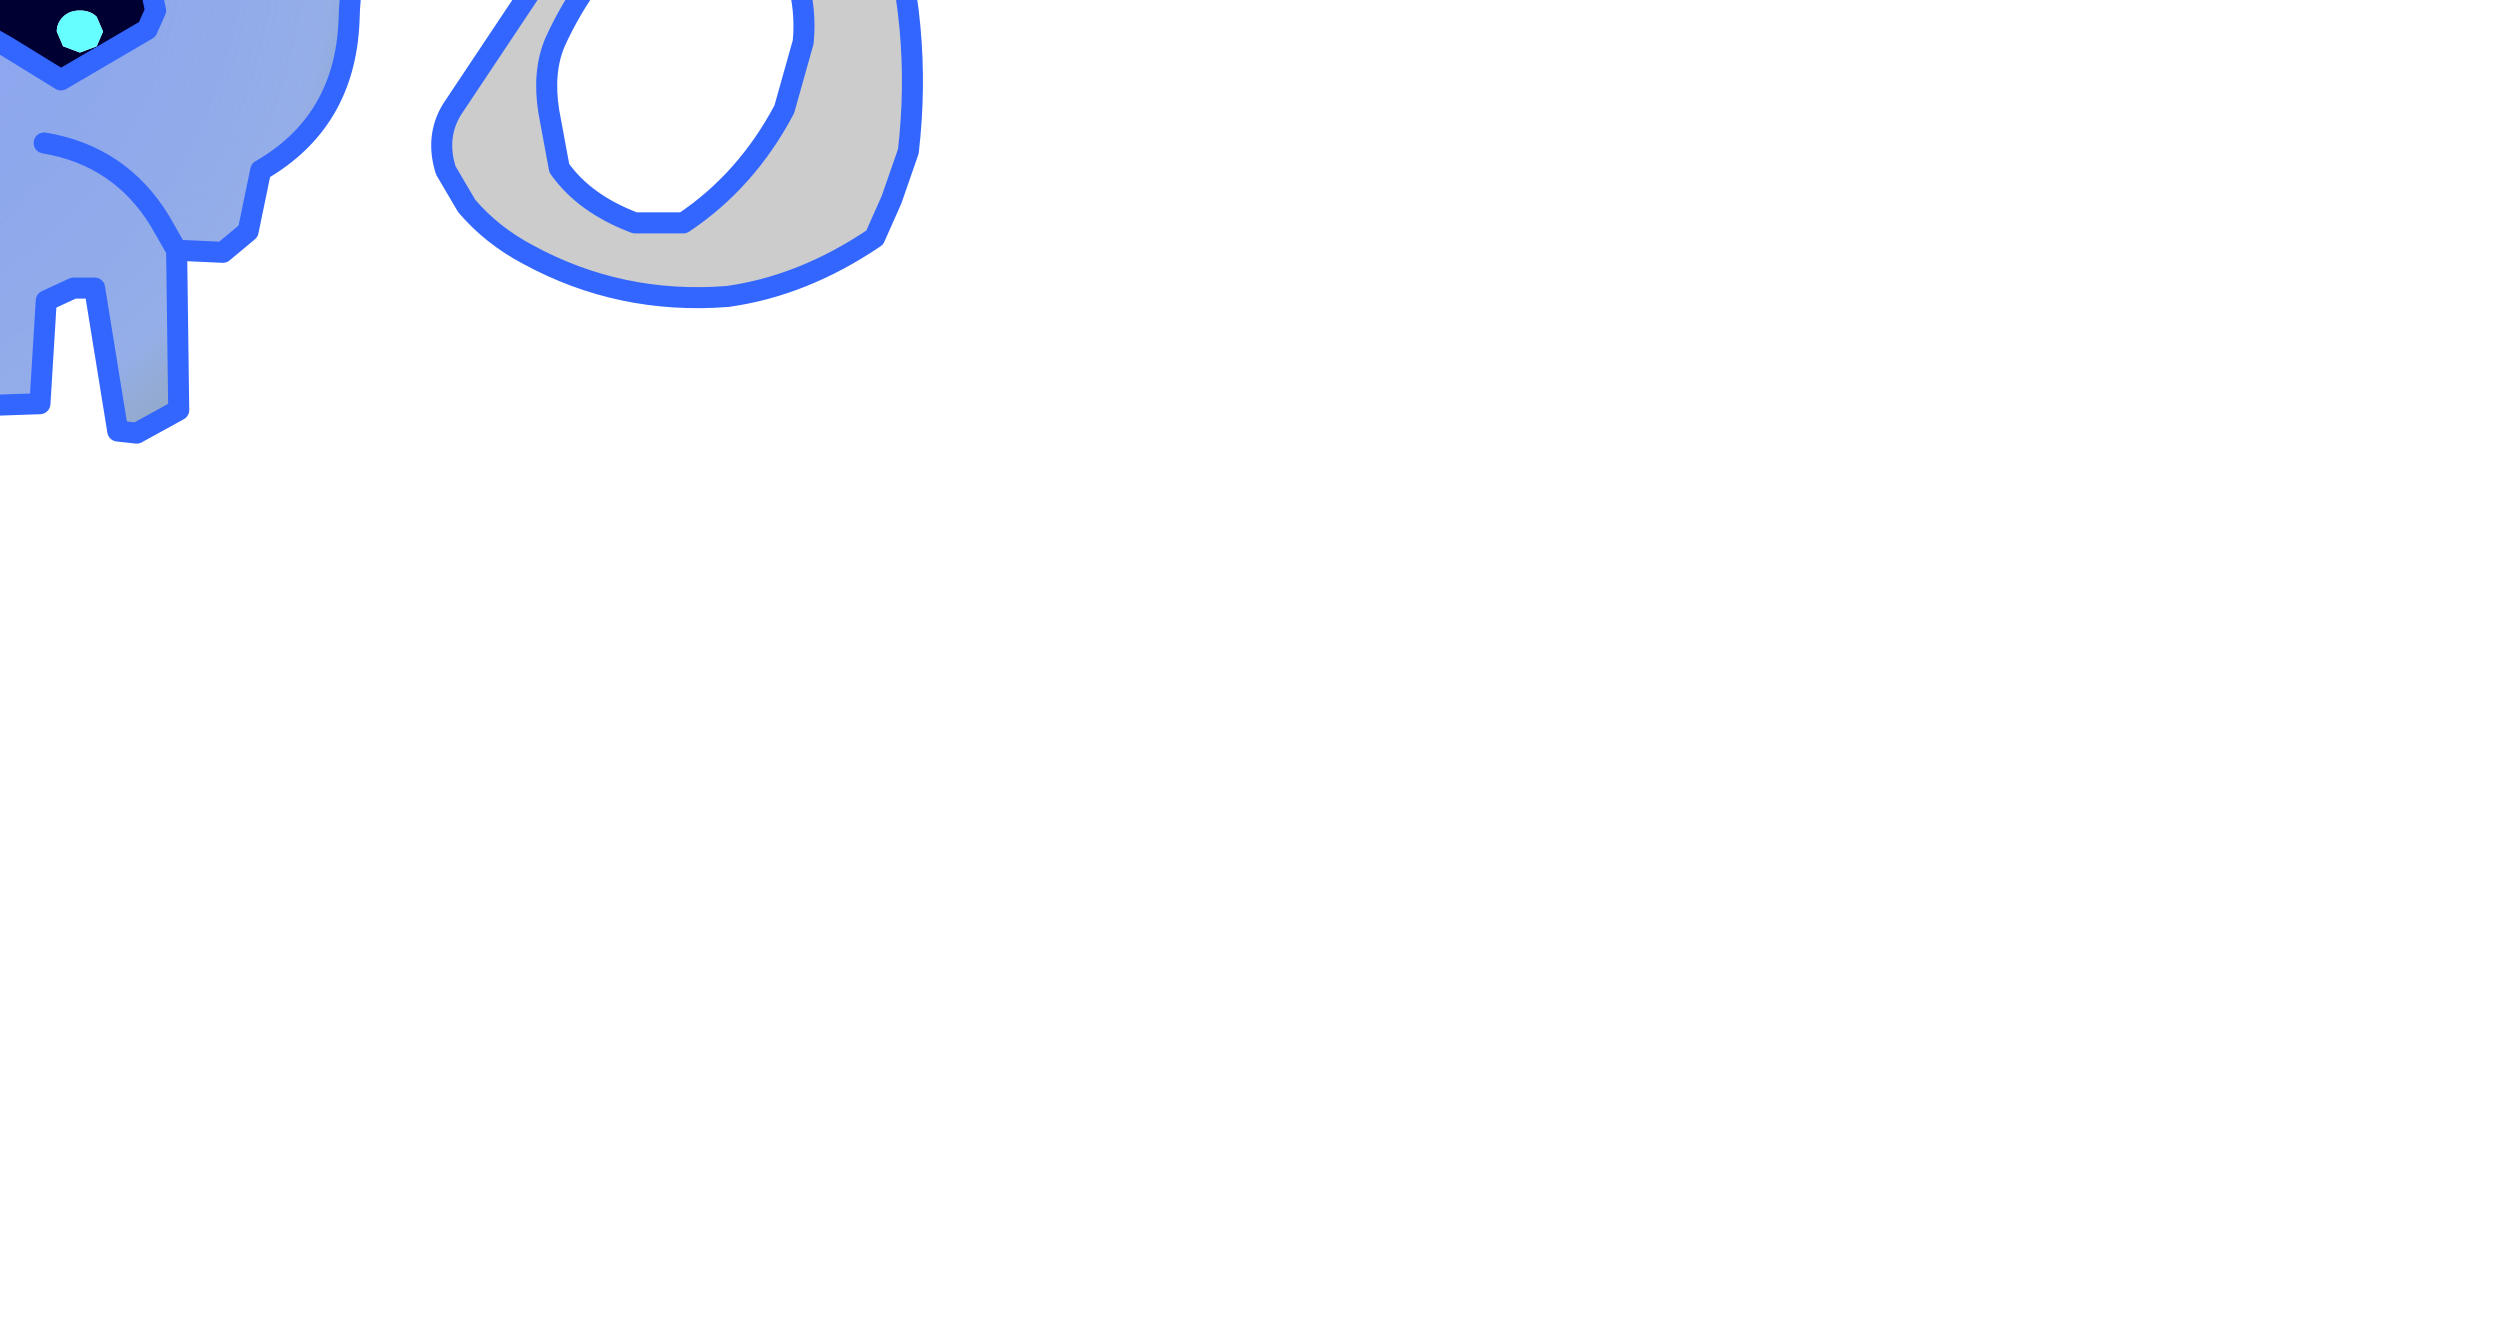 <?xml version="1.0" encoding="UTF-8" standalone="no"?>
<svg xmlns:xlink="http://www.w3.org/1999/xlink" height="31.4px" width="59.45px" xmlns="http://www.w3.org/2000/svg">
  <g transform="matrix(1.0, 0.0, 0.0, 1.0, 0.0, 0.0)">
    <path d="M2.0 -2.95 Q3.15 -2.2 3.45 -0.9 L3.7 0.25 3.5 0.7 1.45 1.9 0.15 1.1 Q-2.55 -0.45 -5.8 -1.15 L-5.9 -2.5 -3.3 -3.6 Q-0.5 -4.5 2.0 -2.95 M1.9 0.25 Q1.65 0.25 1.5 0.4 1.35 0.55 1.35 0.75 L1.5 1.1 1.9 1.25 2.3 1.1 2.45 0.75 2.3 0.4 Q2.15 0.25 1.9 0.25 M-13.5 -0.85 Q-12.3 -2.85 -10.0 -3.1 L-8.25 -3.15 -7.25 -2.3 -7.4 -0.55 Q-8.2 0.35 -9.5 0.75 -10.5 1.0 -11.4 1.5 L-12.3 2.1 -13.2 1.95 -13.8 -0.1 -13.5 -0.85 M-7.05 1.7 L-9.1 2.25 -9.8 2.4 -6.65 -0.45 -2.35 2.2 -5.7 1.7 -6.7 3.75 -7.05 1.7 M-12.9 0.9 L-12.95 0.95 Q-13.1 1.6 -12.35 1.3 L-12.25 1.3 -12.9 0.9" fill="#000033" fill-rule="evenodd" stroke="none"/>
    <path d="M1.9 0.25 Q2.15 0.25 2.3 0.4 L2.45 0.75 2.3 1.1 1.9 1.25 1.5 1.1 1.35 0.75 Q1.35 0.55 1.5 0.4 1.65 0.25 1.9 0.25 M-12.9 0.9 L-12.25 1.3 -12.35 1.3 Q-13.1 1.6 -12.95 0.95 L-12.9 0.9" fill="#66ffff" fill-rule="evenodd" stroke="none"/>
    <path d="M-10.15 -9.75 L-10.1 -11.9 Q-9.95 -15.15 -7.3 -16.85 -5.95 -17.65 -4.15 -18.05 -3.15 -18.4 -2.5 -19.45 L-1.55 -20.55 Q-1.1 -20.95 -0.5 -21.0 0.85 -21.4 1.9 -20.45 3.25 -19.2 5.25 -18.9 L7.55 -19.15 Q8.7 -18.85 9.5 -17.8 10.95 -15.95 11.75 -13.8 12.7 -11.35 12.25 -8.7 L9.2 -9.9 Q6.45 -10.95 3.6 -10.5 L1.0 -10.15 3.6 -10.5 Q6.45 -10.95 9.2 -9.9 L12.25 -8.7 14.15 -7.9 16.6 -7.0 Q20.85 -5.4 25.25 -4.8 L30.5 -4.25 31.25 -4.5 31.7 -4.35 29.25 -3.65 25.75 -2.95 21.05 -2.25 Q20.9 -3.1 20.25 -3.65 19.35 -4.45 18.45 -4.15 L17.45 -3.3 17.45 -2.6 18.15 -2.05 18.1 -2.0 15.3 -1.8 13.75 -1.9 9.45 -3.4 Q8.35 -1.65 8.3 0.5 8.2 2.9 6.2 4.05 L5.9 5.5 5.3 6.0 4.2 5.95 3.8 5.25 Q2.85 3.7 1.05 3.4 2.85 3.7 3.8 5.25 L4.2 5.95 4.25 9.75 3.25 10.3 2.8 10.25 2.25 6.85 1.75 6.85 1.1 7.15 0.95 9.6 -0.5 9.65 -0.7 8.8 -0.7 7.0 -1.3 6.55 -1.65 6.8 -2.2 8.75 -3.15 8.6 -3.55 8.1 -3.5 6.55 -3.7 6.05 -4.8 6.45 -4.95 7.8 -5.65 7.5 -5.85 7.35 -6.0 5.8 -7.05 5.85 -7.3 7.45 -7.5 7.9 -8.15 6.45 -8.35 6.45 -9.05 9.25 -10.1 9.1 -10.3 8.9 -11.0 8.05 -11.05 8.1 -11.1 8.9 -11.35 9.5 -11.45 9.6 -12.4 9.2 -12.8 4.6 -13.7 3.2 Q-14.95 0.85 -14.35 -1.95 L-12.5 -5.1 -10.15 -9.75 -12.5 -5.1 Q-15.4 -5.0 -18.1 -4.2 L-19.6 -4.0 -25.4 -3.85 -27.75 -4.3 -25.1 -4.7 Q-22.5 -5.4 -20.0 -6.5 L-15.45 -8.4 -11.8 -9.25 -10.8 -9.55 -10.15 -9.75 M-9.8 -5.85 Q-11.3 -3.9 -13.25 -2.65 L-14.35 -1.95 -13.25 -2.65 Q-11.3 -3.9 -9.8 -5.85 M2.0 -2.95 Q-0.5 -4.5 -3.3 -3.6 L-5.9 -2.5 -5.8 -1.15 Q-2.55 -0.45 0.15 1.1 L1.45 1.9 3.5 0.7 3.7 0.25 3.45 -0.9 Q3.15 -2.2 2.0 -2.95 M9.45 -3.4 Q8.0 -4.15 6.3 -4.35 L5.35 -4.45 6.3 -4.35 Q8.0 -4.15 9.45 -3.4 M-13.5 -0.85 L-13.8 -0.1 -13.2 1.95 -12.3 2.1 -11.4 1.5 Q-10.5 1.0 -9.5 0.75 -8.2 0.35 -7.4 -0.55 L-7.25 -2.3 -8.25 -3.15 -10.0 -3.1 Q-12.3 -2.85 -13.5 -0.85 M-3.4 -6.15 L-0.4 -4.95 3.55 -2.45 -0.4 -4.95 -3.4 -6.15 M-7.05 1.7 L-6.7 3.75 -5.7 1.7 -2.35 2.2 -6.65 -0.45 -9.8 2.4 -9.1 2.25 -7.05 1.7" fill="url(#gradient0)" fill-rule="evenodd" stroke="none"/>
    <path d="M13.75 -1.9 L15.3 -1.8 Q13.95 -0.65 13.2 1.0 12.9 1.7 13.05 2.65 L13.3 4.0 Q13.9 4.85 15.1 5.3 L16.25 5.3 Q17.75 4.3 18.65 2.6 L19.1 1.0 Q19.25 -0.55 18.2 -2.0 L18.15 -2.05 17.45 -2.6 17.45 -3.3 18.45 -4.15 Q19.35 -4.45 20.25 -3.65 20.9 -3.1 21.05 -2.25 21.95 0.6 21.6 3.6 L21.2 4.75 20.8 5.65 Q19.1 6.8 17.3 7.05 14.75 7.25 12.55 6.05 11.7 5.6 11.1 4.9 L10.6 4.05 Q10.35 3.25 10.75 2.6 L13.75 -1.9" fill="#cccccc" fill-rule="evenodd" stroke="none"/>
    <path d="M12.25 -8.7 Q12.7 -11.35 11.75 -13.8 10.95 -15.95 9.5 -17.8 8.7 -18.85 7.55 -19.15 L5.25 -18.9 Q3.25 -19.2 1.9 -20.45 0.85 -21.4 -0.5 -21.0 -1.1 -20.95 -1.55 -20.55 L-2.5 -19.45 Q-3.15 -18.4 -4.15 -18.05 -5.95 -17.65 -7.3 -16.85 -9.95 -15.15 -10.1 -11.9 L-10.15 -9.75 -12.5 -5.1 -14.35 -1.95 -13.25 -2.65 Q-11.3 -3.9 -9.8 -5.85 M2.0 -2.95 Q-0.5 -4.5 -3.3 -3.6 L-5.9 -2.5 -5.8 -1.15 Q-2.55 -0.45 0.15 1.1 L1.45 1.9 3.5 0.7 3.7 0.25 3.45 -0.9 Q3.15 -2.2 2.0 -2.95 M12.25 -8.7 L9.2 -9.9 Q6.45 -10.95 3.6 -10.5 L1.0 -10.15 M5.35 -4.45 L6.3 -4.35 Q8.0 -4.15 9.45 -3.4 L13.75 -1.9 15.3 -1.8 18.1 -2.0 18.2 -2.0 Q19.25 -0.55 19.1 1.0 L18.65 2.6 Q17.75 4.3 16.25 5.3 L15.1 5.3 Q13.9 4.85 13.3 4.0 L13.05 2.65 Q12.9 1.7 13.2 1.0 13.95 -0.65 15.3 -1.8 M18.15 -2.05 L17.45 -2.6 17.45 -3.3 18.45 -4.15 Q19.35 -4.45 20.25 -3.65 20.9 -3.1 21.05 -2.25 L25.75 -2.95 29.25 -3.65 31.7 -4.35 31.25 -4.5 30.5 -4.25 25.25 -4.8 Q20.85 -5.4 16.6 -7.0 L14.15 -7.9 12.25 -8.7 M18.2 -2.0 L18.15 -2.05 M21.05 -2.25 Q21.95 0.6 21.6 3.6 L21.2 4.75 20.8 5.65 Q19.1 6.8 17.3 7.05 14.75 7.25 12.55 6.05 11.7 5.6 11.1 4.9 L10.6 4.05 Q10.35 3.25 10.75 2.6 L13.75 -1.9 M4.2 5.95 L5.3 6.0 5.9 5.5 6.2 4.05 Q8.2 2.9 8.3 0.5 8.35 -1.65 9.45 -3.4 M4.2 5.95 L3.8 5.25 Q2.85 3.7 1.05 3.4 M-14.35 -1.95 Q-14.95 0.85 -13.7 3.2 L-12.8 4.6 -12.4 9.2 -11.45 9.6 -11.35 9.5 -11.1 8.9 -11.05 8.1 -11.0 8.05 -10.3 8.9 -10.1 9.1 -9.05 9.25 -8.35 6.45 -8.15 6.45 -7.5 7.9 -7.3 7.45 -7.05 5.85 -6.0 5.8 -5.85 7.35 -5.65 7.5 -4.95 7.8 -4.8 6.45 -3.7 6.05 -3.5 6.55 -3.55 8.1 -3.15 8.6 -2.2 8.75 -1.65 6.8 -1.3 6.55 -0.7 7.0 -0.7 8.8 -0.5 9.65 0.95 9.6 1.1 7.15 1.75 6.85 2.25 6.85 2.8 10.25 3.25 10.3 4.25 9.75 4.2 5.95 M-12.5 -5.1 Q-15.4 -5.0 -18.1 -4.2 L-19.6 -4.0 -25.4 -3.85 -27.75 -4.3 -25.1 -4.7 Q-22.5 -5.4 -20.0 -6.5 L-15.45 -8.4 -11.8 -9.25 -10.8 -9.55 -10.15 -9.75 M-13.5 -0.85 Q-12.3 -2.85 -10.0 -3.1 L-8.25 -3.15 -7.25 -2.3 -7.4 -0.55 Q-8.2 0.35 -9.5 0.75 -10.5 1.0 -11.4 1.5 L-12.3 2.1 -13.2 1.95 -13.8 -0.1 -13.5 -0.85 M3.55 -2.45 L-0.4 -4.95 -3.4 -6.15 M-7.05 1.7 L-9.1 2.25 -9.8 2.4 -6.65 -0.45 -2.35 2.2 -5.7 1.7 -6.7 3.75 -7.05 1.7 Z" fill="none" stroke="#3366ff" stroke-linecap="round" stroke-linejoin="round" stroke-width="0.5"/>
  </g>
  <defs>
    <radialGradient cx="0" cy="0" gradientTransform="matrix(0.02, 0.0, 0.0, 0.02, -5.65, -1.85)" gradientUnits="userSpaceOnUse" id="gradient0" r="819.2" spreadMethod="pad">
      <stop offset="0.0" stop-color="#6c89f9" stop-opacity="0.722"/>
      <stop offset="0.82" stop-color="#0944cc" stop-opacity="0.431"/>
      <stop offset="1.0" stop-color="#022e4a" stop-opacity="0.431"/>
    </radialGradient>
  </defs>
</svg>
